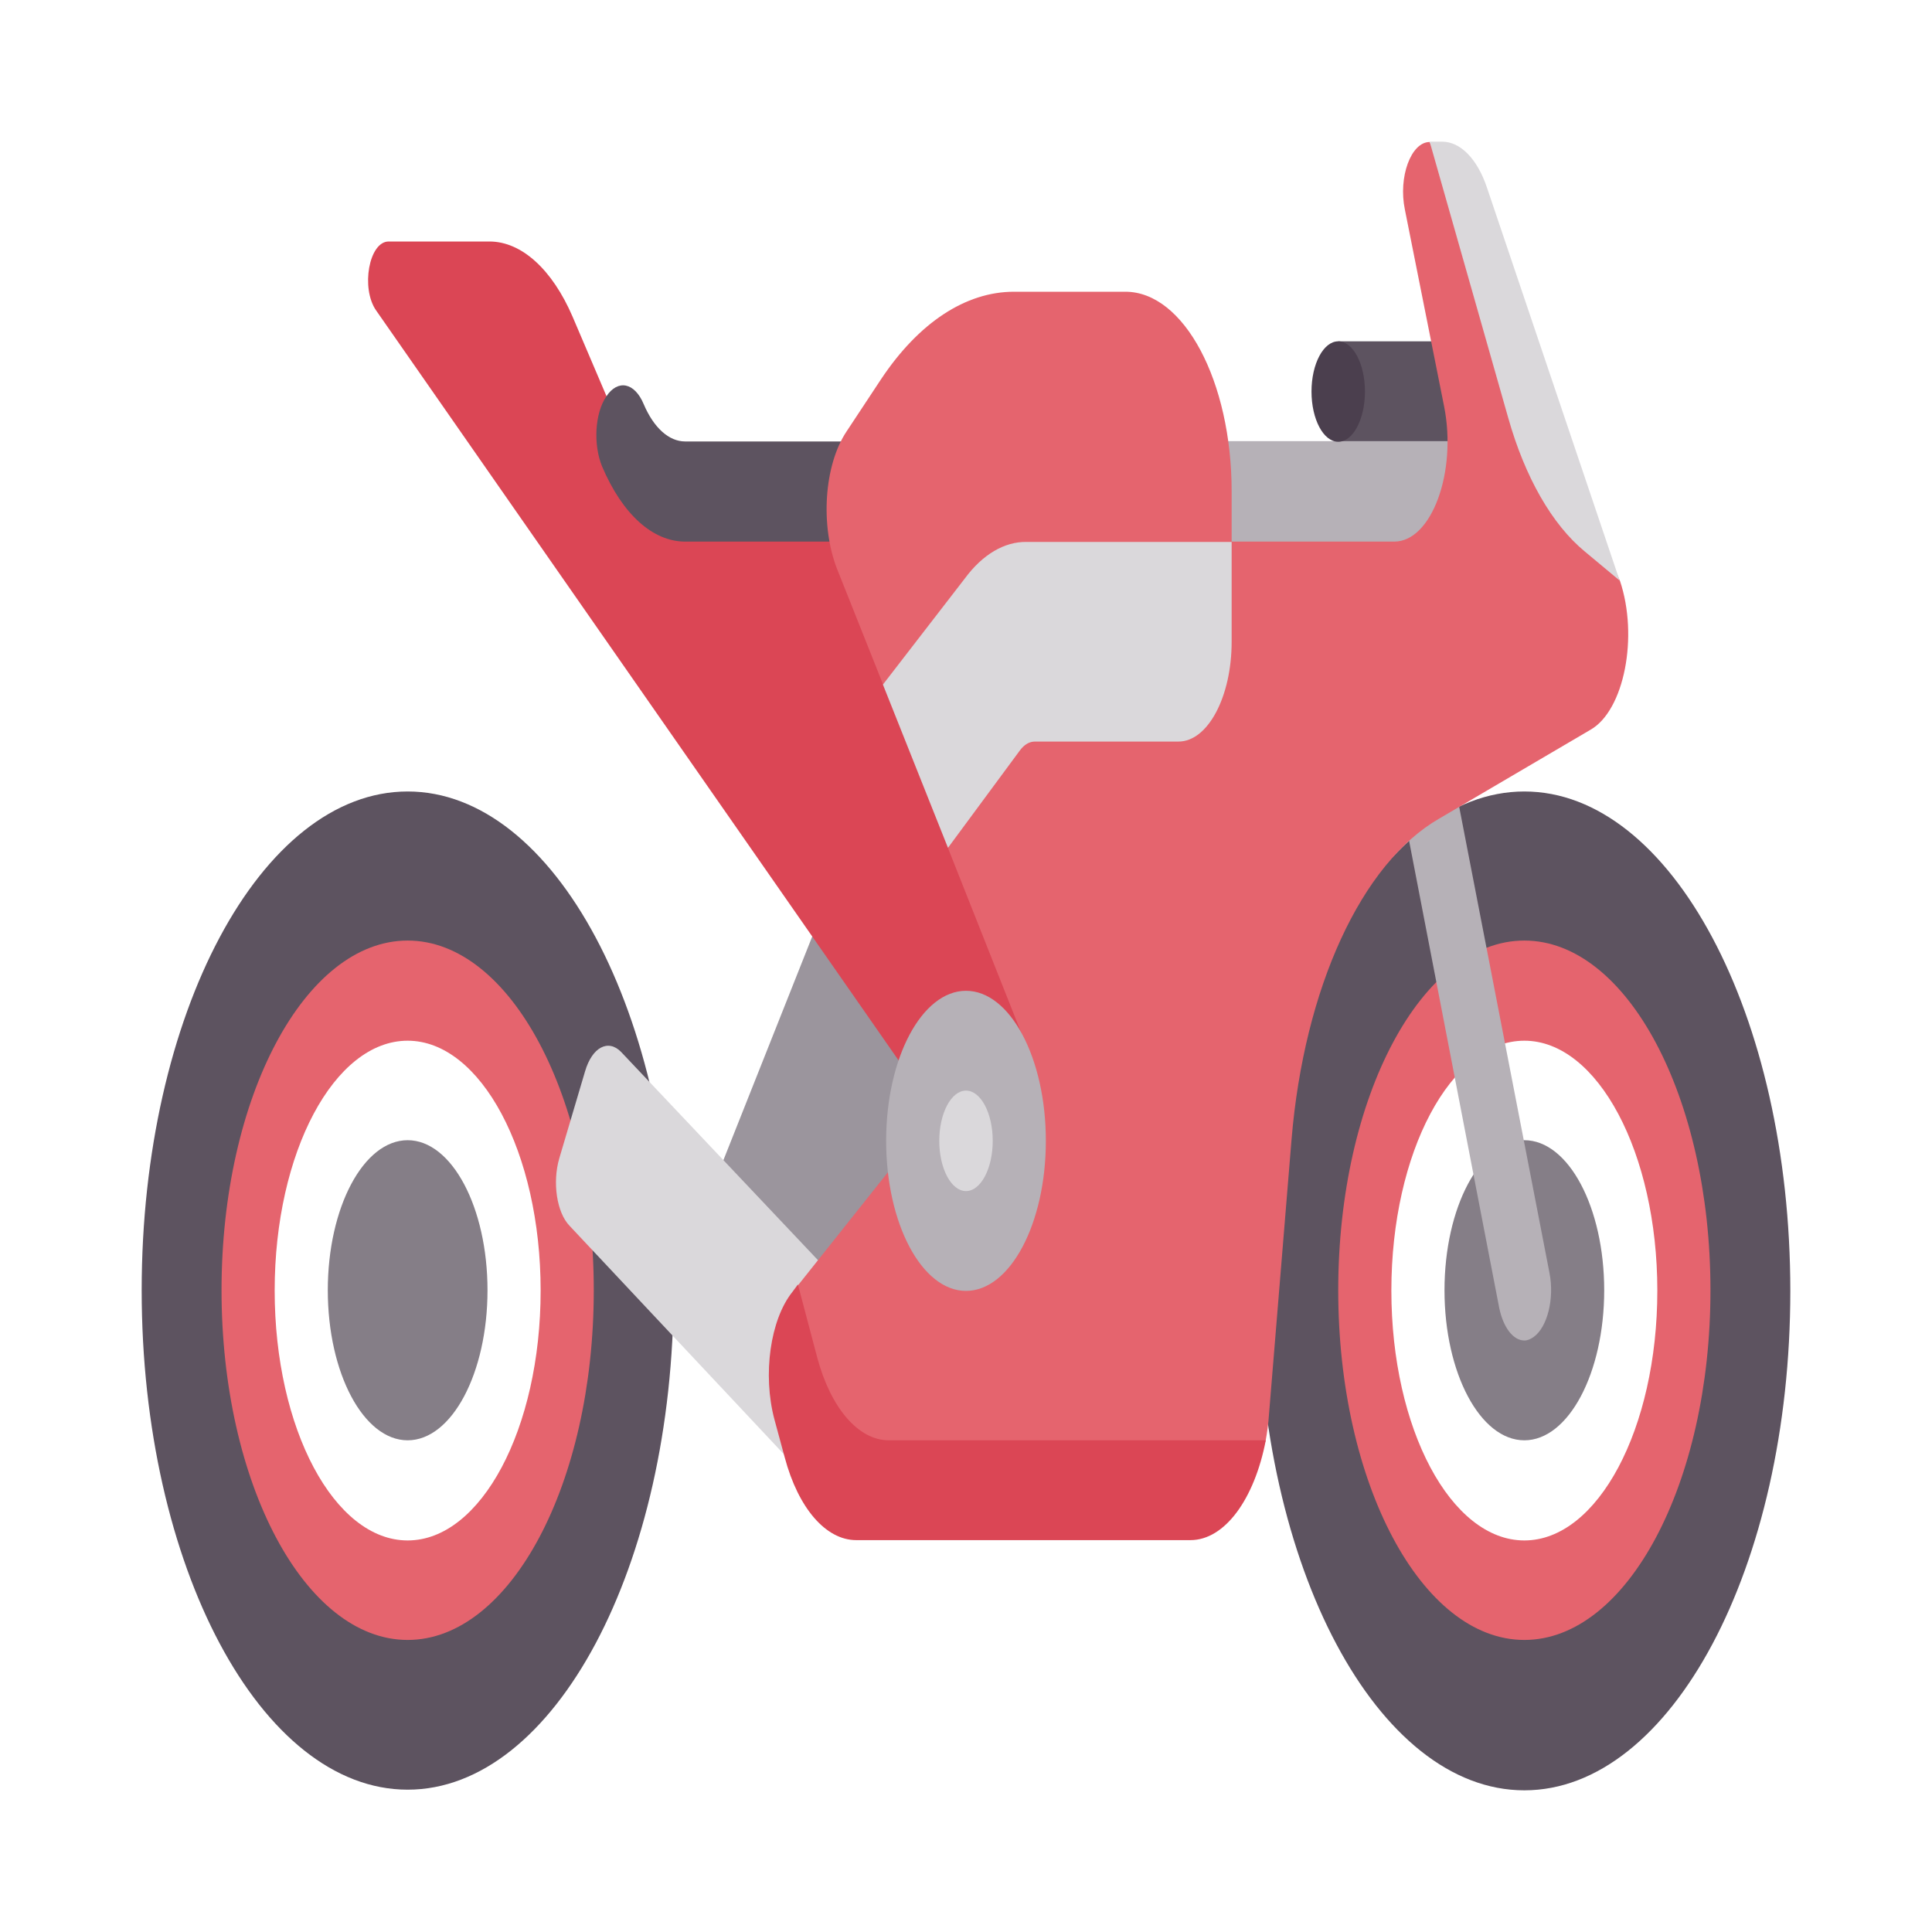 <?xml version="1.0" encoding="utf-8"?>
<!-- Generator: Adobe Illustrator 24.2.0, SVG Export Plug-In . SVG Version: 6.00 Build 0)  -->
<svg version="1.1" id="Capa_1" xmlns="http://www.w3.org/2000/svg" xmlns:xlink="http://www.w3.org/1999/xlink" x="0px" y="0px"
	 viewBox="0 0 600 600" style="enable-background:new 0 0 600 600;" xml:space="preserve">
<style type="text/css">
	.st0{fill:#5D5360;}
	.st1{fill:#B6B1B7;}
	.st2{fill:#E5646E;}
	.st3{fill:#857E87;}
	.st4{fill:#9B959D;}
	.st5{fill:#DB4655;}
	.st6{fill:#DAD8DB;}
	.st7{fill:#4B3F4E;}
</style>
<g>
	<path class="st0" d="M415.6,106v31l41.3,20.7V106H415.6z"/>
	<path class="st1" d="M357.8,137h99.1v46.6h-99.1V137z"/>
	<path class="st0" d="M473.4,245.8c-45.6,0-82.6,69.5-82.6,155.1s37,155.1,82.6,155.1S556,486.6,556,400.9S519,245.8,473.4,245.8z
		 M473.4,493.9c-27.4,0-49.5-41.7-49.5-93s22.2-93,49.5-93s49.5,41.7,49.5,93C523,452.2,500.8,493.9,473.4,493.9z"/>
	<path class="st2" d="M473.4,509.3c-31.9,0-57.8-48.6-57.8-108.6s25.9-108.6,57.8-108.6s57.8,48.6,57.8,108.6
		S505.3,509.3,473.4,509.3z M473.4,323.2c-22.8,0-41.3,34.7-41.3,77.6s18.5,77.6,41.3,77.6s41.3-34.7,41.3-77.6
		C514.7,358.1,496.2,323.2,473.4,323.2z"/>
	<ellipse class="st3" cx="473.4" cy="400.7" rx="24.8" ry="46.6"/>
	<path class="st1" d="M473.4,416.3c-3.4,0-6.5-3.9-7.8-10.1L430,221.7c-1.6-8.1,0.7-16.9,4.9-19.9c4.3-3,9,1.3,10.6,9.2l35.7,184.3
		c1.6,8.1-0.7,16.9-4.9,19.9C475.3,415.9,474.4,416.3,473.4,416.3z"/>
	<path class="st4" d="M215.6,383.1l45.2-113.8l48.4,92.8l-41.9,43.8L215.6,383.1z"/>
	<path class="st5" d="M275.2,152.6h-62.4c-7.5,0-14.6-6.4-19.3-17.5l-15.7-36.8C171.5,83.7,162,75,152,75h-31.3
		c-6.1,0-8.7,14.5-3.9,21.4l221.4,317.8v-95L275.2,152.6z"/>
	<path class="st0" d="M275.2,168.2h-62.4c-10.1,0-19.5-8.5-25.8-23.3c-2.8-6.8-2.3-16.5,1.3-21.8c3.6-5.4,8.8-4.3,11.6,2.4
		c3.1,7.3,7.8,11.6,12.9,11.6h62.4c4.6,0,8.3,6.9,8.3,15.6C283.5,161.4,279.8,168.2,275.2,168.2L275.2,168.2z"/>
	<path class="st0" d="M126.6,245.8C81,245.8,44,315.1,44,400.7s37,155.1,82.6,155.1s82.6-69.5,82.6-155.1S172.2,245.8,126.6,245.8z
		 M126.6,493.9c-27.4,0-49.5-41.7-49.5-93s22.2-93,49.5-93s49.5,41.7,49.5,93S153.9,493.9,126.6,493.9z"/>
	<path class="st2" d="M126.6,509.3c-31.9,0-57.8-48.6-57.8-108.6s25.9-108.6,57.8-108.6s57.8,48.6,57.8,108.6
		S158.5,509.3,126.6,509.3z M126.6,323.2c-22.8,0-41.3,34.7-41.3,77.6s18.5,77.6,41.3,77.6s41.3-34.7,41.3-77.6
		S149.3,323.2,126.6,323.2z"/>
	<ellipse class="st3" cx="126.6" cy="400.7" rx="24.8" ry="46.6"/>
	<path class="st6" d="M192.9,326.7c-4-4.1-9-1.5-11.2,6l-8,27c-2.2,7.5-0.8,16.9,3.2,21l80.5,85.8l10-61L192.9,326.7z"/>
	<path class="st2" d="M503.1,180.4L444,44.1c-5.8,0-9.8,10.9-7.7,21l12.2,61.2c4,20.3-3.9,41.9-15.5,41.9h-50.5v-15.6
		c0-34.2-14.8-62-33-62h-34.6c-15,0-29.6,9.6-41.3,27.2L262.9,134c-7,10.5-8.2,29.3-2.9,42.8l14.3,35.9l22.4,13l-2.2,37.9l24.5,61.8
		l-20.3,9.8l-50.9,64l7.6,63.9h123l14.6-15.4c0.5-2.6,0.9-5.4,1.1-8.5l7-85.3c3.9-47,21.7-85.8,45.9-99.7l47-27.6
		C504.4,220.6,508.9,197.7,503.1,180.4L503.1,180.4z"/>
	<ellipse class="st1" cx="300" cy="354.3" rx="24.8" ry="46.6"/>
	<path class="st6" d="M461.8,58.3c-3-9-8.3-14.3-13.9-14.3H444l24.4,85.8c5.2,18.4,13.6,33.1,23.8,41.5l10.8,9L461.8,58.3z"/>
	<ellipse class="st7" cx="415.6" cy="121.6" rx="8.3" ry="15.6"/>
	<path class="st6" d="M299.6,179.7l-25.4,32.9l20.2,50.7l22.3-30.2c1.4-1.9,3-2.8,4.7-2.8H366c9.1,0,16.5-13.9,16.5-31v-31h-63.7
		C312,168.2,305.2,172.1,299.6,179.7L299.6,179.7z"/>
	<path class="st5" d="M276,447.3c-9.4,0-18-10-22.2-25.7l-6-22.7l-1.7,2.3c-6.9,8.6-9.3,25.7-5.6,39.6l3.2,11.8
		c4.2,15.8,12.8,25.7,22.2,25.7h103.8c10.7,0,19.9-12.8,23.4-31L276,447.3L276,447.3z"/>
	<ellipse class="st6" cx="300" cy="354.3" rx="8.3" ry="15.6"/>
</g>
</svg>
